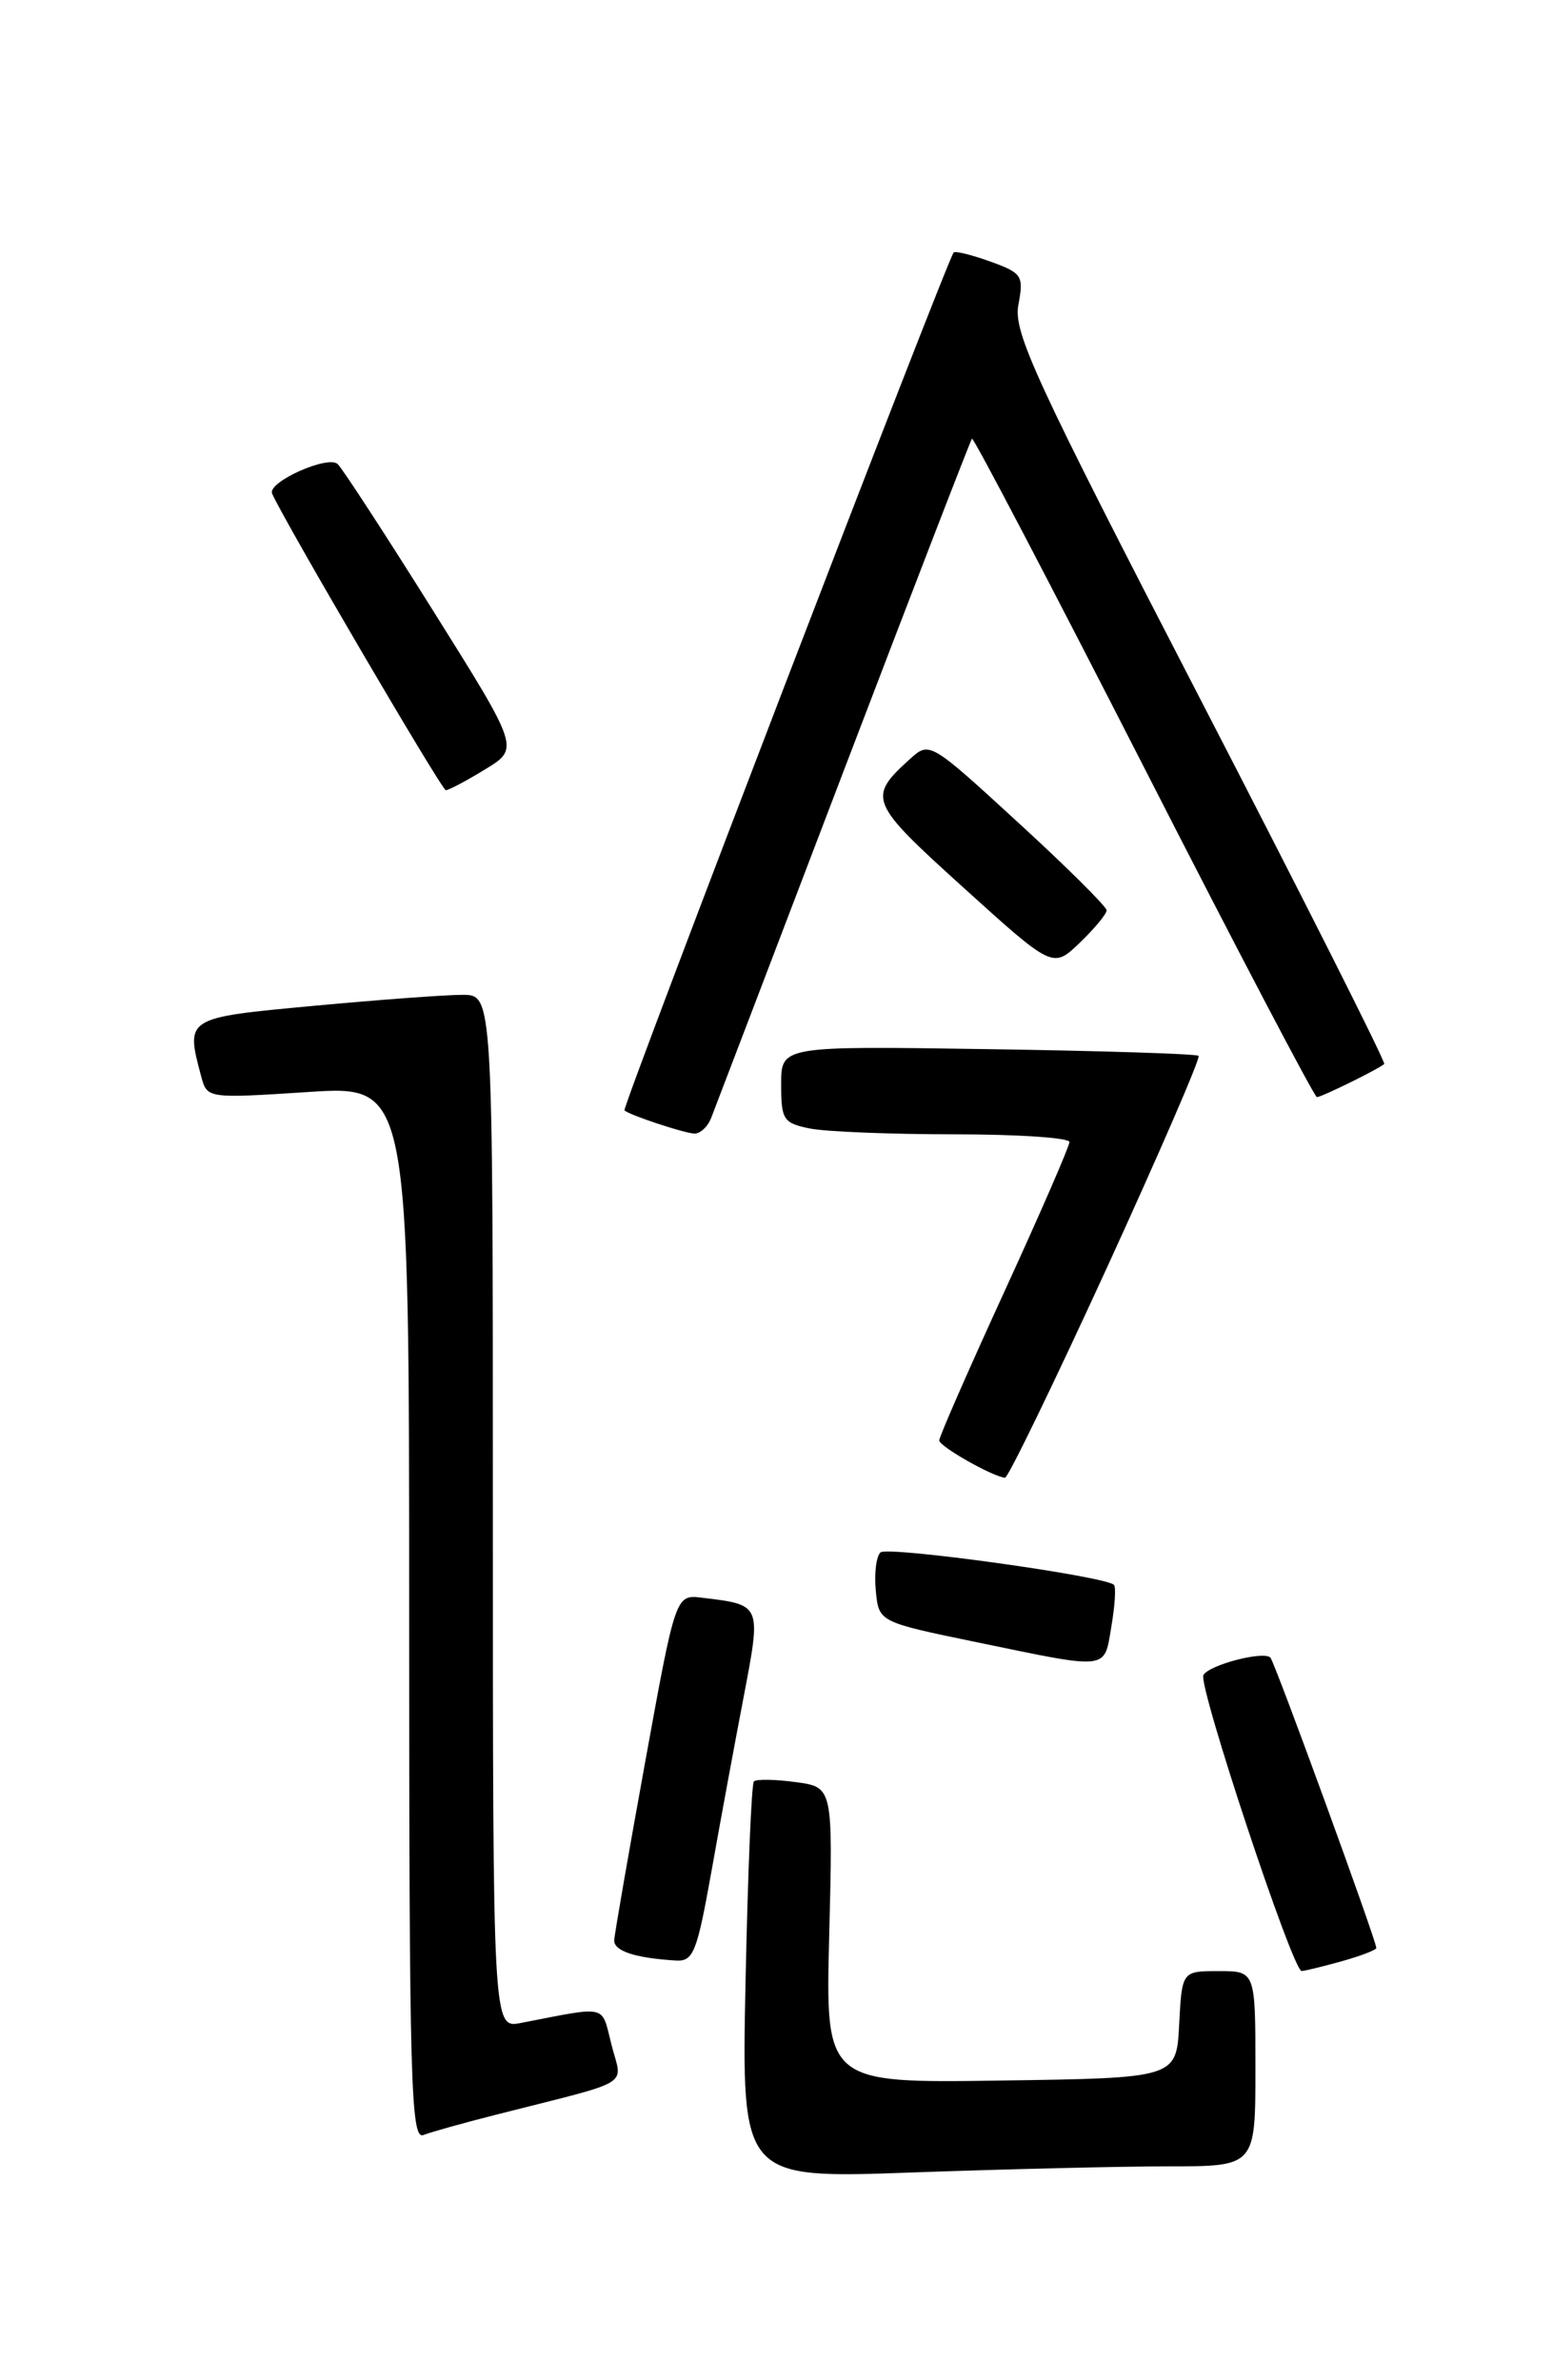 <?xml version="1.0" encoding="UTF-8" standalone="no"?>
<!DOCTYPE svg PUBLIC "-//W3C//DTD SVG 1.1//EN" "http://www.w3.org/Graphics/SVG/1.1/DTD/svg11.dtd" >
<svg xmlns="http://www.w3.org/2000/svg" xmlns:xlink="http://www.w3.org/1999/xlink" version="1.1" viewBox="0 0 167 256">
 <g >
 <path fill="currentColor"
d=" M 125.66 233.00 C 135.00 233.00 135.00 233.00 135.00 222.50 C 135.00 212.00 135.00 212.00 131.05 212.00 C 127.10 212.00 127.10 212.00 126.80 217.75 C 126.50 223.50 126.50 223.50 107.63 223.77 C 88.76 224.05 88.76 224.05 89.17 208.13 C 89.57 192.21 89.57 192.21 85.55 191.67 C 83.35 191.37 81.33 191.34 81.07 191.60 C 80.81 191.86 80.41 201.58 80.17 213.20 C 79.74 234.32 79.74 234.32 98.03 233.66 C 108.09 233.30 120.52 233.00 125.66 233.00 Z  M 53.28 227.46 C 68.38 223.62 66.92 224.51 65.76 219.94 C 64.64 215.53 65.51 215.74 56.00 217.58 C 53.00 218.16 53.00 218.16 53.00 162.58 C 53.00 107.00 53.00 107.00 49.75 107.00 C 47.96 106.99 40.76 107.53 33.75 108.18 C 19.87 109.47 19.94 109.43 21.65 115.83 C 22.27 118.14 22.35 118.15 33.14 117.45 C 44.00 116.74 44.00 116.74 44.00 173.48 C 44.00 224.03 44.17 230.15 45.53 229.63 C 46.37 229.30 49.86 228.33 53.28 227.46 Z  M 144.25 210.95 C 146.31 210.37 148.00 209.73 148.00 209.51 C 148.00 208.72 137.07 178.73 136.61 178.28 C 135.88 177.54 130.09 179.04 129.41 180.15 C 128.78 181.16 139.01 212.00 139.97 211.99 C 140.26 211.99 142.19 211.52 144.25 210.95 Z  M 76.51 201.25 C 77.46 195.89 79.02 187.45 79.97 182.50 C 81.87 172.51 81.92 172.62 75.49 171.84 C 72.65 171.50 72.65 171.50 69.38 189.50 C 67.58 199.40 66.08 208.03 66.05 208.68 C 66.00 209.83 68.28 210.59 72.63 210.86 C 74.56 210.99 74.93 210.08 76.51 201.25 Z  M 119.51 174.93 C 119.89 172.70 120.02 170.68 119.79 170.46 C 118.86 169.52 95.43 166.27 94.68 166.97 C 94.22 167.40 94.00 169.25 94.18 171.10 C 94.50 174.45 94.50 174.45 105.00 176.62 C 119.41 179.60 118.71 179.68 119.51 174.93 Z  M 118.97 136.48 C 124.64 124.09 129.11 113.78 128.89 113.56 C 128.68 113.35 118.49 113.02 106.25 112.84 C 84.00 112.50 84.00 112.50 84.00 116.62 C 84.00 120.44 84.23 120.80 87.12 121.38 C 88.84 121.72 95.82 122.00 102.62 122.00 C 109.43 122.00 115.00 122.37 115.00 122.83 C 115.00 123.29 111.85 130.53 108.00 138.93 C 104.15 147.33 101.00 154.52 101.00 154.92 C 101.00 155.56 106.66 158.78 108.07 158.94 C 108.39 158.97 113.29 148.86 118.97 136.48 Z  M 76.47 120.25 C 76.84 119.29 83.25 102.53 90.69 83.00 C 98.14 63.48 104.36 47.36 104.52 47.18 C 104.68 47.01 112.98 62.87 122.97 82.43 C 132.95 101.99 141.35 118.00 141.61 118.00 C 142.11 118.00 148.21 115.00 148.85 114.44 C 149.04 114.27 140.13 96.58 129.04 75.13 C 111.22 40.66 108.96 35.75 109.51 32.79 C 110.10 29.65 109.92 29.37 106.49 28.13 C 104.49 27.41 102.72 26.97 102.55 27.16 C 101.82 28.01 66.84 119.17 67.15 119.43 C 67.76 119.95 73.45 121.84 74.64 121.92 C 75.27 121.96 76.09 121.21 76.47 120.25 Z  M 119.00 97.91 C 119.00 97.52 114.72 93.26 109.48 88.46 C 100.04 79.79 99.95 79.74 97.89 81.60 C 93.24 85.81 93.43 86.26 103.63 95.49 C 113.22 104.17 113.22 104.17 116.11 101.40 C 117.70 99.87 119.00 98.30 119.00 97.91 Z  M 52.18 82.74 C 55.86 80.50 55.86 80.50 46.59 65.71 C 41.50 57.58 36.87 50.47 36.32 49.92 C 35.31 48.91 28.74 51.85 29.26 53.08 C 30.35 55.68 47.51 85.00 47.94 84.99 C 48.25 84.99 50.16 83.98 52.18 82.74 Z "/>
</g>
</svg>